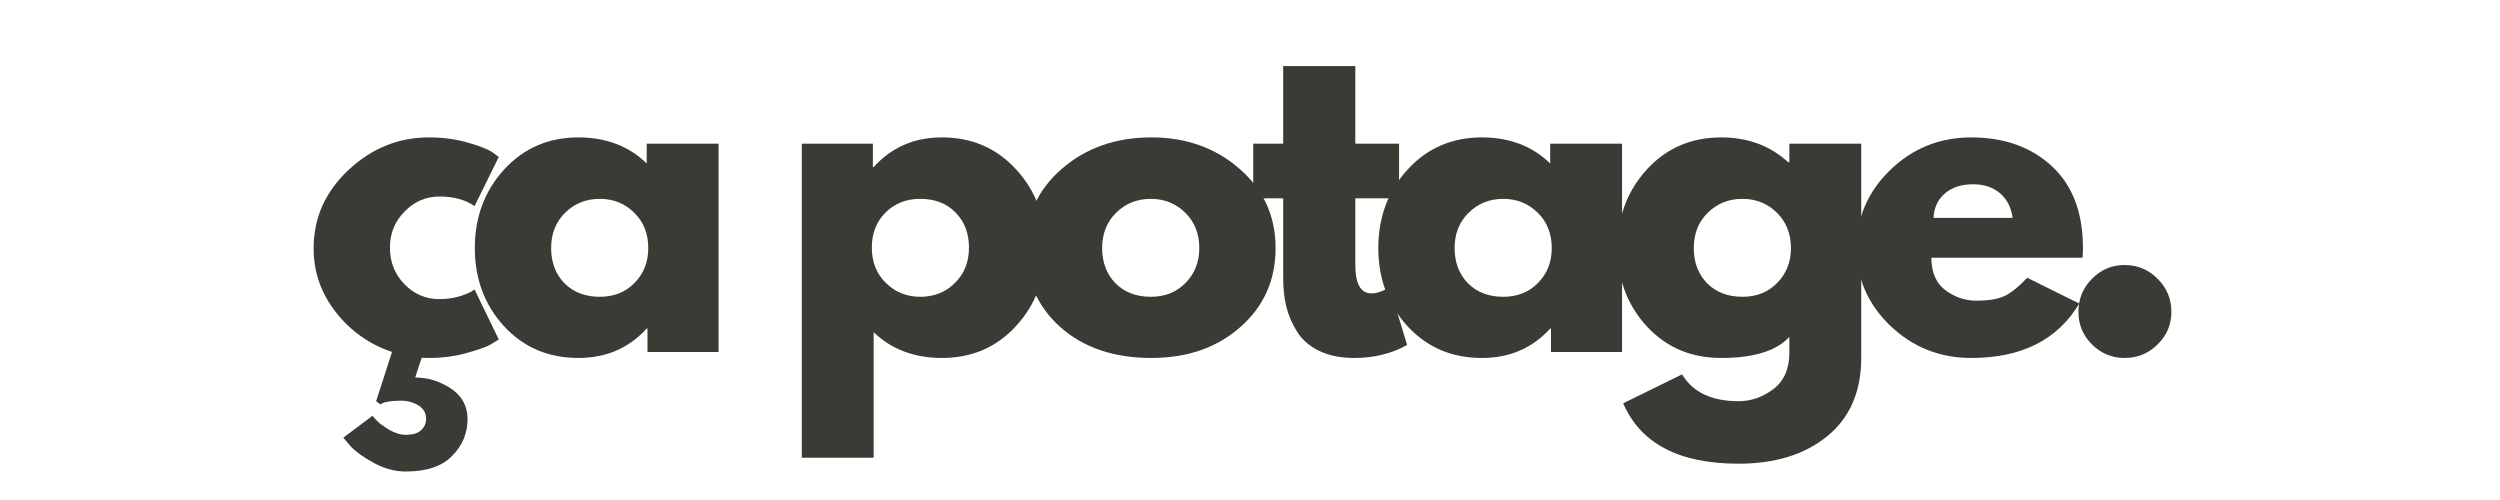 <svg xmlns="http://www.w3.org/2000/svg" xmlns:xlink="http://www.w3.org/1999/xlink" width="200" zoomAndPan="magnify" viewBox="0 0 150 30" height="40" preserveAspectRatio="xMidYMid meet" version="1.0"><defs><g/></defs><g fill="#3b3b35" fill-opacity="1"><g transform="translate(18.255, 21.119)"><g><path d="M 4.312 2.953 L 5.266 0 C 3.91 -0.457 2.785 -1.254 1.891 -2.391 C 1.004 -3.523 0.562 -4.801 0.562 -6.219 C 0.562 -8.039 1.254 -9.602 2.641 -10.906 C 4.035 -12.219 5.648 -12.875 7.484 -12.875 C 8.305 -12.875 9.066 -12.773 9.766 -12.578 C 10.473 -12.379 10.973 -12.188 11.266 -12 L 11.672 -11.703 L 10.219 -8.75 C 9.676 -9.133 8.973 -9.328 8.109 -9.328 C 7.297 -9.328 6.598 -9.023 6.016 -8.422 C 5.43 -7.828 5.141 -7.109 5.141 -6.266 C 5.141 -5.398 5.43 -4.664 6.016 -4.062 C 6.598 -3.469 7.297 -3.172 8.109 -3.172 C 8.504 -3.172 8.875 -3.219 9.219 -3.312 C 9.57 -3.414 9.832 -3.516 10 -3.609 L 10.219 -3.75 L 11.672 -0.75 C 11.555 -0.676 11.395 -0.578 11.188 -0.453 C 10.988 -0.328 10.523 -0.16 9.797 0.047 C 9.078 0.254 8.305 0.359 7.484 0.359 C 7.285 0.359 7.141 0.352 7.047 0.344 L 6.656 1.531 C 7.414 1.531 8.129 1.75 8.797 2.188 C 9.461 2.633 9.797 3.242 9.797 4.016 C 9.797 4.879 9.488 5.617 8.875 6.234 C 8.27 6.859 7.344 7.172 6.094 7.172 C 5.445 7.172 4.805 7 4.172 6.656 C 3.547 6.312 3.082 5.977 2.781 5.656 L 2.344 5.141 L 4.094 3.828 C 4.156 3.91 4.25 4.016 4.375 4.141 C 4.5 4.273 4.734 4.445 5.078 4.656 C 5.43 4.863 5.77 4.969 6.094 4.969 C 6.52 4.969 6.828 4.875 7.016 4.688 C 7.211 4.5 7.312 4.273 7.312 4.016 C 7.312 3.66 7.156 3.391 6.844 3.203 C 6.539 3.016 6.191 2.922 5.797 2.922 C 5.535 2.922 5.301 2.938 5.094 2.969 C 4.883 3 4.75 3.035 4.688 3.078 L 4.562 3.141 Z M 4.312 2.953 "/></g></g></g><g fill="#3b3b35" fill-opacity="1"><g transform="translate(27.927, 21.119)"><g><path d="M 2.312 -1.547 C 1.145 -2.828 0.562 -4.391 0.562 -6.234 C 0.562 -8.086 1.145 -9.656 2.312 -10.938 C 3.488 -12.227 4.977 -12.875 6.781 -12.875 C 8.438 -12.875 9.801 -12.352 10.875 -11.312 L 10.875 -12.5 L 15.188 -12.5 L 15.188 0 L 10.922 0 L 10.922 -1.406 L 10.875 -1.406 C 9.801 -0.227 8.438 0.359 6.781 0.359 C 4.977 0.359 3.488 -0.273 2.312 -1.547 Z M 5.984 -8.359 C 5.422 -7.805 5.141 -7.098 5.141 -6.234 C 5.141 -5.379 5.406 -4.676 5.938 -4.125 C 6.477 -3.582 7.188 -3.312 8.062 -3.312 C 8.906 -3.312 9.598 -3.586 10.141 -4.141 C 10.691 -4.691 10.969 -5.391 10.969 -6.234 C 10.969 -7.098 10.688 -7.805 10.125 -8.359 C 9.562 -8.91 8.875 -9.188 8.062 -9.188 C 7.238 -9.188 6.547 -8.91 5.984 -8.359 Z M 5.984 -8.359 "/></g></g></g><g fill="#3b3b35" fill-opacity="1"><g transform="translate(42.277, 21.119)"><g/></g></g><g fill="#3b3b35" fill-opacity="1"><g transform="translate(46.638, 21.119)"><g><path d="M 14.328 -10.953 C 15.504 -9.68 16.094 -8.117 16.094 -6.266 C 16.094 -4.41 15.504 -2.844 14.328 -1.562 C 13.16 -0.281 11.676 0.359 9.875 0.359 C 8.219 0.359 6.852 -0.156 5.781 -1.188 L 5.781 6.344 L 1.469 6.344 L 1.469 -12.5 L 5.734 -12.5 L 5.734 -11.094 L 5.781 -11.094 C 6.852 -12.281 8.219 -12.875 9.875 -12.875 C 11.676 -12.875 13.16 -12.234 14.328 -10.953 Z M 10.656 -4.141 C 11.219 -4.691 11.5 -5.398 11.5 -6.266 C 11.5 -7.129 11.227 -7.832 10.688 -8.375 C 10.156 -8.914 9.453 -9.188 8.578 -9.188 C 7.734 -9.188 7.035 -8.91 6.484 -8.359 C 5.941 -7.805 5.672 -7.109 5.672 -6.266 C 5.672 -5.398 5.953 -4.691 6.516 -4.141 C 7.078 -3.586 7.766 -3.312 8.578 -3.312 C 9.41 -3.312 10.102 -3.586 10.656 -4.141 Z M 10.656 -4.141 "/></g></g></g><g fill="#3b3b35" fill-opacity="1"><g transform="translate(60.988, 21.119)"><g><path d="M 2.641 -1.484 C 1.254 -2.723 0.562 -4.305 0.562 -6.234 C 0.562 -8.172 1.285 -9.758 2.734 -11 C 4.18 -12.25 5.969 -12.875 8.094 -12.875 C 10.188 -12.875 11.953 -12.242 13.391 -10.984 C 14.828 -9.734 15.547 -8.148 15.547 -6.234 C 15.547 -4.316 14.844 -2.738 13.438 -1.5 C 12.031 -0.258 10.25 0.359 8.094 0.359 C 5.852 0.359 4.035 -0.254 2.641 -1.484 Z M 5.984 -8.359 C 5.422 -7.805 5.141 -7.098 5.141 -6.234 C 5.141 -5.379 5.406 -4.676 5.938 -4.125 C 6.477 -3.582 7.188 -3.312 8.062 -3.312 C 8.906 -3.312 9.598 -3.586 10.141 -4.141 C 10.691 -4.691 10.969 -5.391 10.969 -6.234 C 10.969 -7.098 10.688 -7.805 10.125 -8.359 C 9.562 -8.91 8.875 -9.188 8.062 -9.188 C 7.238 -9.188 6.547 -8.91 5.984 -8.359 Z M 5.984 -8.359 "/></g></g></g><g fill="#3b3b35" fill-opacity="1"><g transform="translate(74.803, 21.119)"><g><path d="M 2.188 -12.5 L 2.188 -17.156 L 6.516 -17.156 L 6.516 -12.5 L 9.141 -12.5 L 9.141 -9.219 L 6.516 -9.219 L 6.516 -5.234 C 6.516 -4.086 6.836 -3.516 7.484 -3.516 C 7.648 -3.516 7.82 -3.547 8 -3.609 C 8.176 -3.672 8.312 -3.734 8.406 -3.797 L 8.562 -3.906 L 9.625 -0.422 C 8.695 0.098 7.641 0.359 6.453 0.359 C 5.641 0.359 4.941 0.219 4.359 -0.062 C 3.773 -0.344 3.332 -0.723 3.031 -1.203 C 2.727 -1.68 2.508 -2.188 2.375 -2.719 C 2.25 -3.25 2.188 -3.812 2.188 -4.406 L 2.188 -9.219 L 0.391 -9.219 L 0.391 -12.5 Z M 2.188 -12.5 "/></g></g></g><g fill="#3b3b35" fill-opacity="1"><g transform="translate(82.136, 21.119)"><g><path d="M 2.312 -1.547 C 1.145 -2.828 0.562 -4.391 0.562 -6.234 C 0.562 -8.086 1.145 -9.656 2.312 -10.938 C 3.488 -12.227 4.977 -12.875 6.781 -12.875 C 8.438 -12.875 9.801 -12.352 10.875 -11.312 L 10.875 -12.5 L 15.188 -12.5 L 15.188 0 L 10.922 0 L 10.922 -1.406 L 10.875 -1.406 C 9.801 -0.227 8.438 0.359 6.781 0.359 C 4.977 0.359 3.488 -0.273 2.312 -1.547 Z M 5.984 -8.359 C 5.422 -7.805 5.141 -7.098 5.141 -6.234 C 5.141 -5.379 5.406 -4.676 5.938 -4.125 C 6.477 -3.582 7.188 -3.312 8.062 -3.312 C 8.906 -3.312 9.598 -3.586 10.141 -4.141 C 10.691 -4.691 10.969 -5.391 10.969 -6.234 C 10.969 -7.098 10.688 -7.805 10.125 -8.359 C 9.562 -8.91 8.875 -9.188 8.062 -9.188 C 7.238 -9.188 6.547 -8.91 5.984 -8.359 Z M 5.984 -8.359 "/></g></g></g><g fill="#3b3b35" fill-opacity="1"><g transform="translate(96.486, 21.119)"><g><path d="M 0.906 3.078 L 4.438 1.344 C 5.082 2.414 6.211 2.953 7.828 2.953 C 8.578 2.953 9.27 2.711 9.906 2.234 C 10.551 1.754 10.875 1.02 10.875 0.031 L 10.875 -0.906 C 10.102 -0.062 8.738 0.359 6.781 0.359 C 4.977 0.359 3.488 -0.273 2.312 -1.547 C 1.145 -2.828 0.562 -4.391 0.562 -6.234 C 0.562 -8.086 1.145 -9.656 2.312 -10.938 C 3.488 -12.227 4.977 -12.875 6.781 -12.875 C 8.383 -12.875 9.723 -12.379 10.797 -11.391 L 10.875 -11.391 L 10.875 -12.5 L 15.188 -12.5 L 15.188 0.344 C 15.188 2.375 14.508 3.941 13.156 5.047 C 11.812 6.148 10.035 6.703 7.828 6.703 C 4.254 6.703 1.945 5.492 0.906 3.078 Z M 5.984 -8.359 C 5.422 -7.805 5.141 -7.098 5.141 -6.234 C 5.141 -5.379 5.406 -4.676 5.938 -4.125 C 6.477 -3.582 7.188 -3.312 8.062 -3.312 C 8.906 -3.312 9.598 -3.586 10.141 -4.141 C 10.691 -4.691 10.969 -5.391 10.969 -6.234 C 10.969 -7.098 10.688 -7.805 10.125 -8.359 C 9.562 -8.91 8.875 -9.188 8.062 -9.188 C 7.238 -9.188 6.547 -8.91 5.984 -8.359 Z M 5.984 -8.359 "/></g></g></g><g fill="#3b3b35" fill-opacity="1"><g transform="translate(110.836, 21.119)"><g><path d="M 14.109 -5.656 L 5.047 -5.656 C 5.047 -4.781 5.328 -4.129 5.891 -3.703 C 6.461 -3.285 7.082 -3.078 7.75 -3.078 C 8.445 -3.078 9 -3.164 9.406 -3.344 C 9.812 -3.531 10.273 -3.898 10.797 -4.453 L 13.922 -2.906 C 12.617 -0.727 10.457 0.359 7.438 0.359 C 5.551 0.359 3.93 -0.285 2.578 -1.578 C 1.234 -2.867 0.562 -4.422 0.562 -6.234 C 0.562 -8.055 1.234 -9.617 2.578 -10.922 C 3.93 -12.223 5.551 -12.875 7.438 -12.875 C 9.414 -12.875 11.023 -12.301 12.266 -11.156 C 13.516 -10.008 14.141 -8.367 14.141 -6.234 C 14.141 -5.941 14.129 -5.75 14.109 -5.656 Z M 5.172 -8.047 L 9.922 -8.047 C 9.828 -8.691 9.57 -9.188 9.156 -9.531 C 8.738 -9.883 8.207 -10.062 7.562 -10.062 C 6.844 -10.062 6.27 -9.875 5.844 -9.5 C 5.426 -9.133 5.203 -8.648 5.172 -8.047 Z M 5.172 -8.047 "/></g></g></g><g fill="#3b3b35" fill-opacity="1"><g transform="translate(123.237, 21.119)"><g><path d="M 4.234 -5.219 C 5.016 -5.219 5.676 -4.941 6.219 -4.391 C 6.77 -3.848 7.047 -3.188 7.047 -2.406 C 7.047 -1.645 6.77 -0.992 6.219 -0.453 C 5.676 0.086 5.016 0.359 4.234 0.359 C 3.473 0.359 2.82 0.086 2.281 -0.453 C 1.738 -0.992 1.469 -1.645 1.469 -2.406 C 1.469 -3.188 1.738 -3.848 2.281 -4.391 C 2.82 -4.941 3.473 -5.219 4.234 -5.219 Z M 4.234 -5.219 "/></g></g></g></svg>